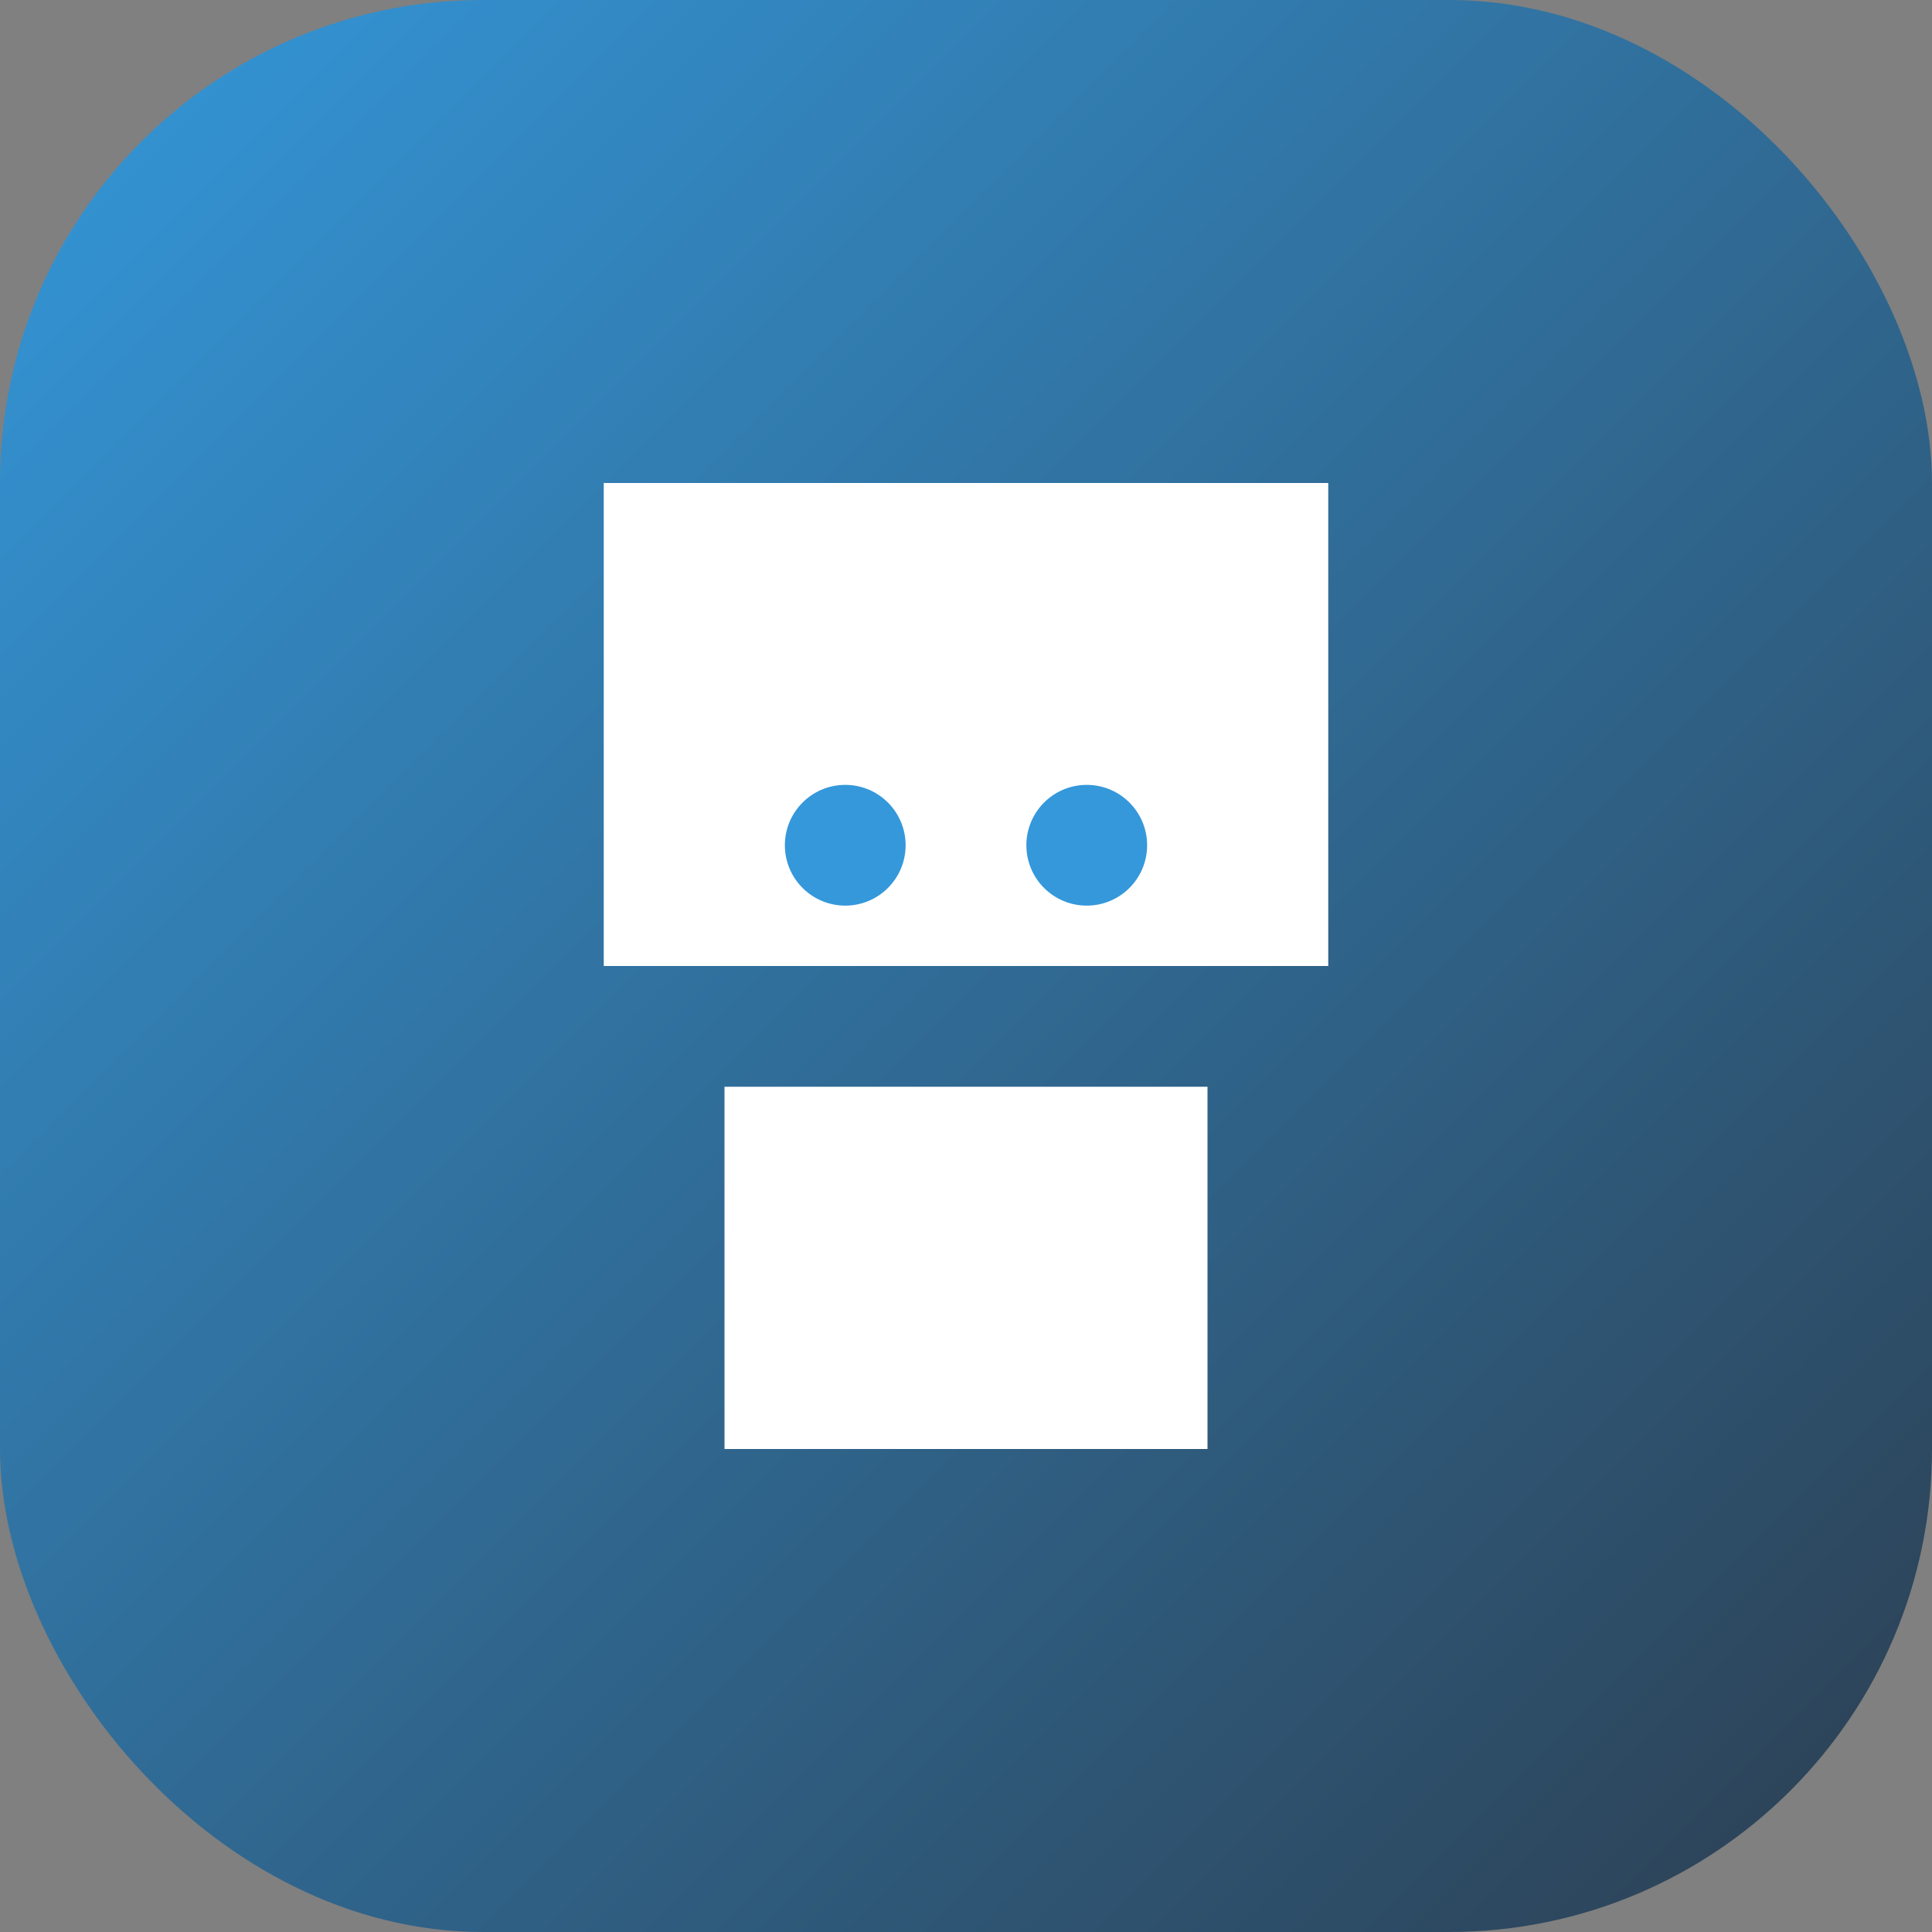 <svg width="32" height="32" viewBox="0 0 32 32" xmlns="http://www.w3.org/2000/svg">
    <rect x="0" y="0" width="32" height="32" fill="#808080" stroke="none"/>
    <defs>
        <linearGradient id="gradient" x1="0%" y1="0%" x2="100%" y2="100%">
            <stop offset="0%" stop-color="#3498db"/>
            <stop offset="100%" stop-color="#2c3e50"/>
        </linearGradient>
    </defs>
    <rect width="32" height="32" rx="8" fill="url(#gradient)"/>
    <path d="M12 10h8v2h-8zm0 4h8v2h-8zm-2-6h12v8H10zm2 10h8v6h-8z" fill="white"/>
    <circle cx="14" cy="14" r="1" fill="#3498db"/>
    <circle cx="18" cy="14" r="1" fill="#3498db"/>
</svg>